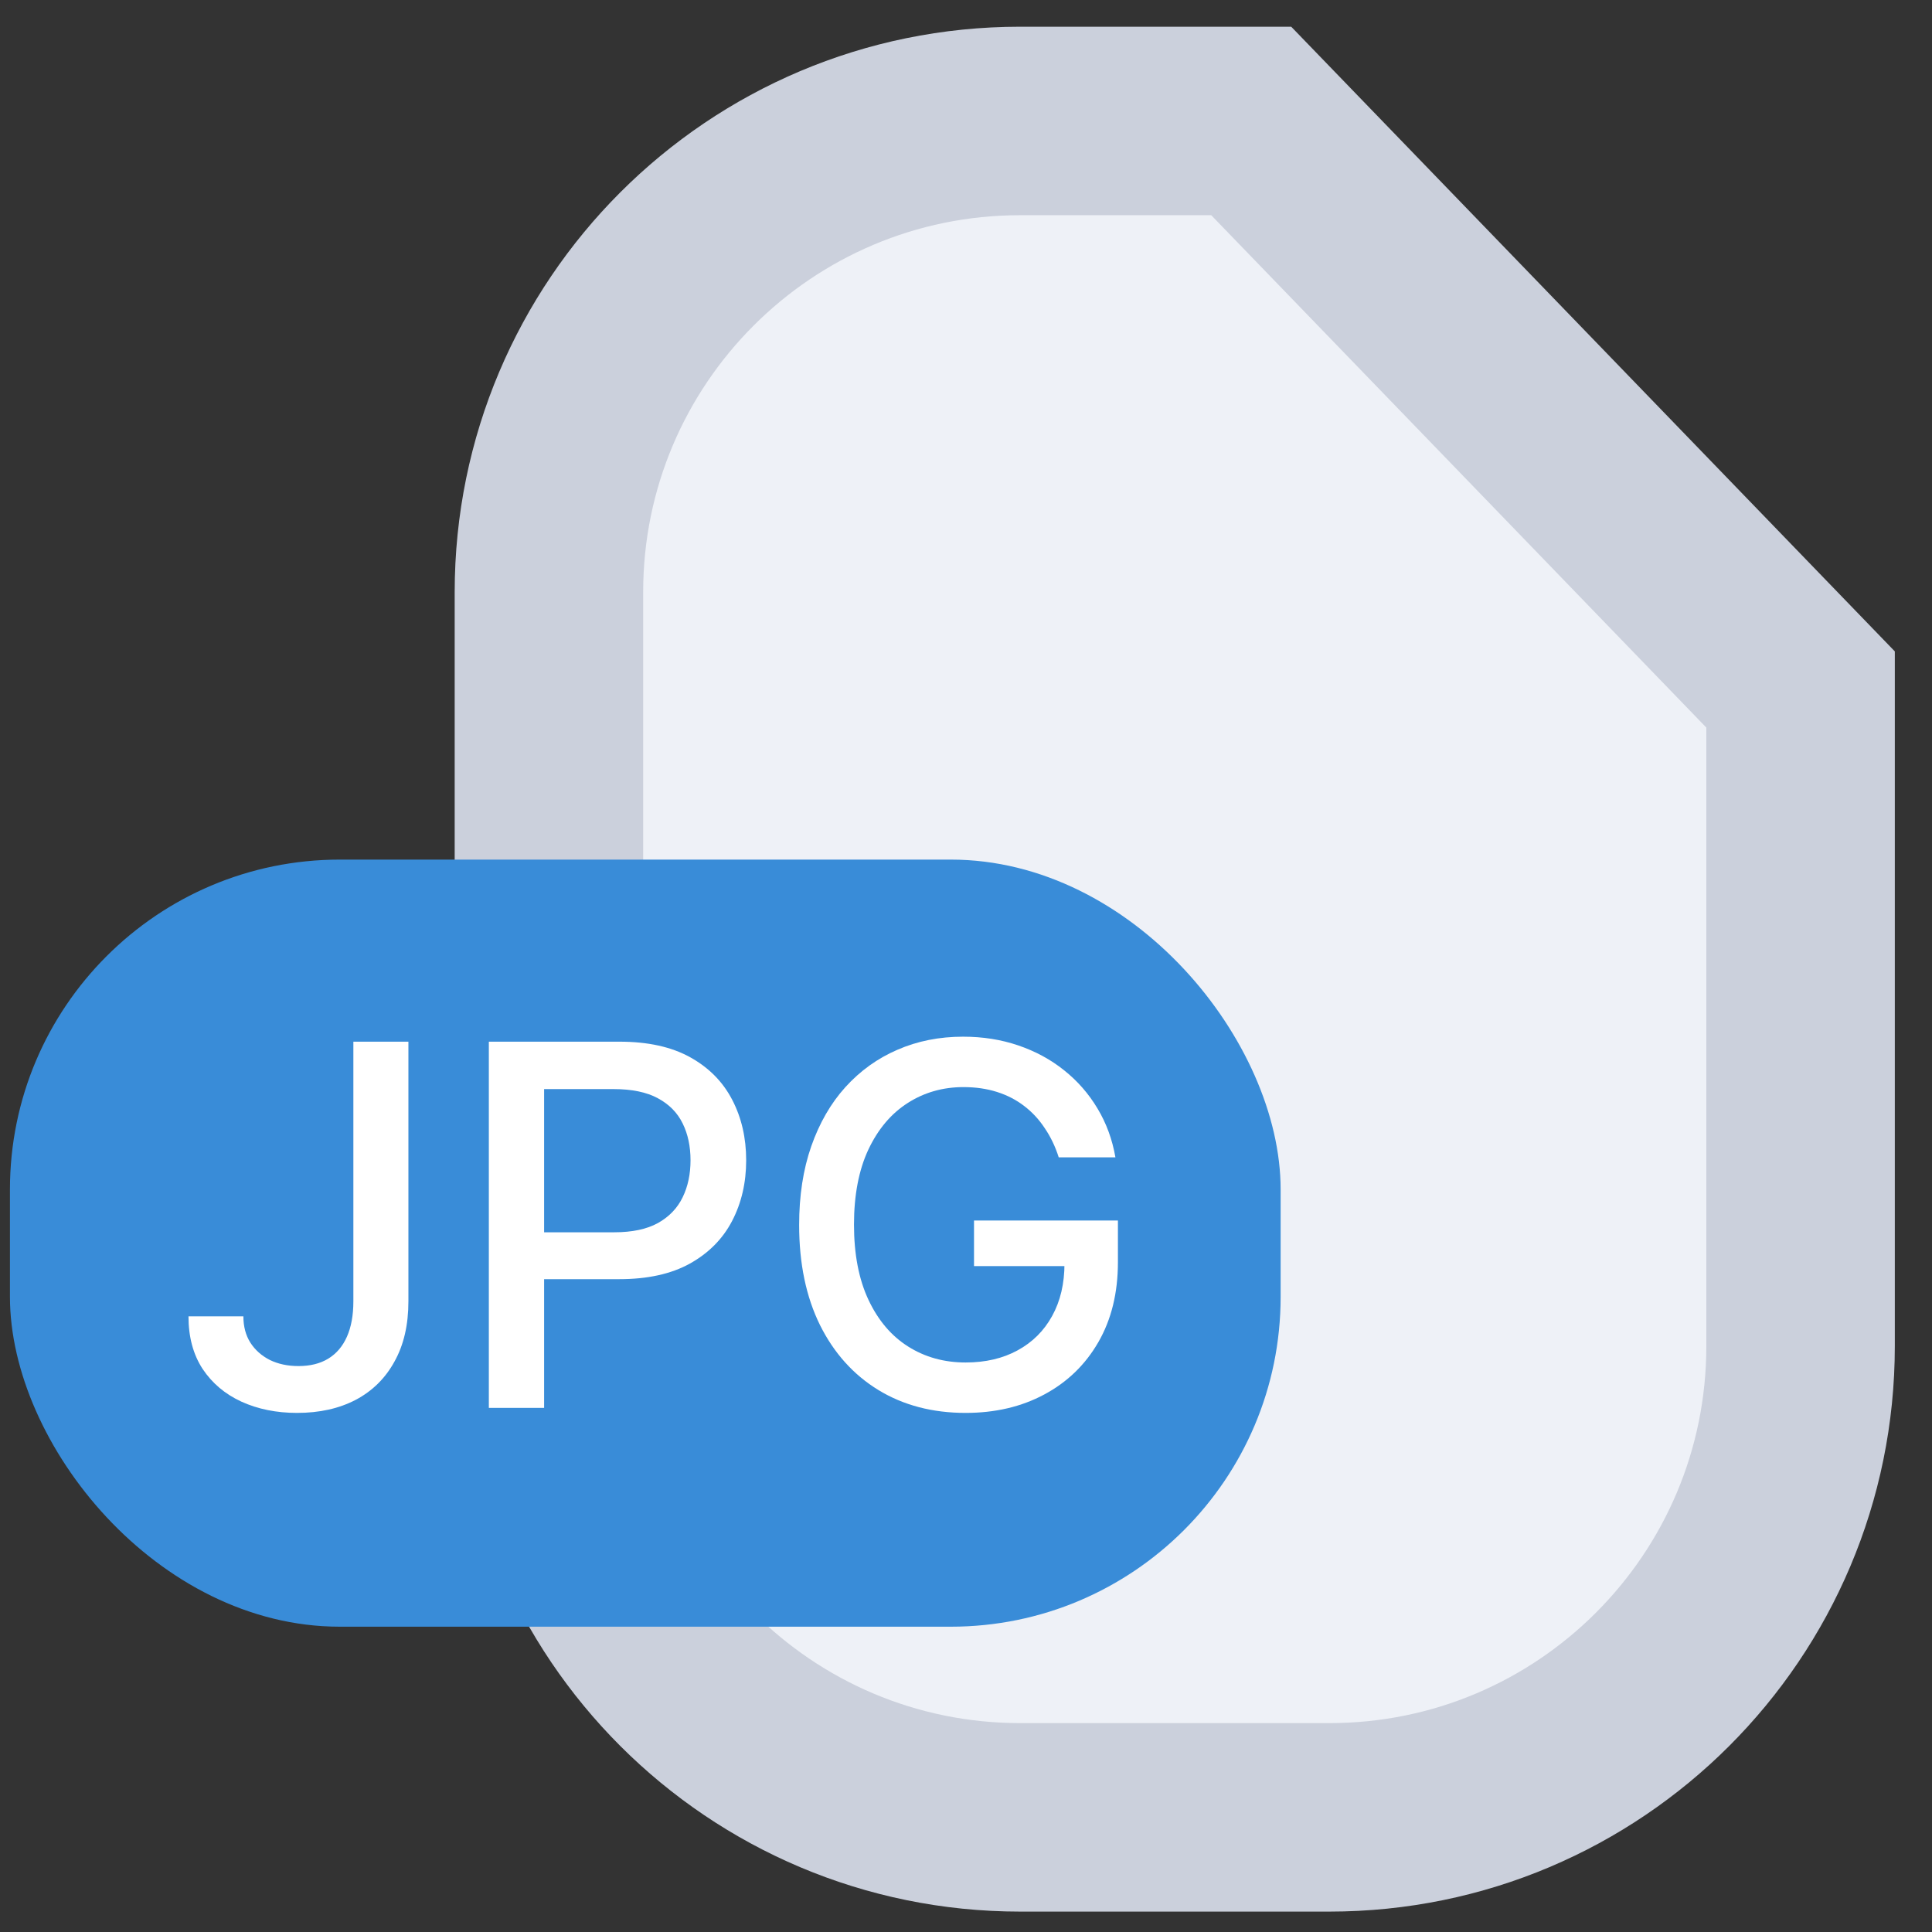 <svg width="41" height="41" viewBox="0 0 41 41" fill="none" xmlns="http://www.w3.org/2000/svg">
<rect x="0" y="0" width="41" height="41" fill="#333333" stroke="none"/>
<g id="Group 4">
<g id="Group 6">
<g id="Group 5">
<path id="Rectangle 7" d="M28.211 38.567H21.649C16.126 38.567 11.649 34.09 11.649 28.567V12.567C11.649 7.045 16.126 2.567 21.649 2.567H26.553L38.211 14.632V28.567C38.211 34.09 33.734 38.567 28.211 38.567Z" fill="#EEF1F7" stroke="#CBD0DC" stroke-width="4"/>
<rect id="Rectangle 8" x="0.211" y="18.242" width="26.966" height="16.279" rx="7" fill="#398CD8"/>
<g id="JPG">
<path id="Vector" d="M22.468 24.561C22.395 24.331 22.296 24.125 22.172 23.943C22.051 23.758 21.905 23.601 21.736 23.472C21.567 23.341 21.373 23.241 21.155 23.172C20.94 23.104 20.704 23.07 20.446 23.07C20.008 23.07 19.613 23.183 19.262 23.408C18.91 23.633 18.632 23.963 18.427 24.398C18.225 24.831 18.123 25.361 18.123 25.988C18.123 26.618 18.226 27.151 18.431 27.586C18.636 28.021 18.916 28.351 19.273 28.576C19.63 28.801 20.036 28.914 20.491 28.914C20.914 28.914 21.282 28.828 21.596 28.656C21.912 28.484 22.156 28.241 22.328 27.927C22.503 27.611 22.59 27.239 22.59 26.812L22.893 26.869H20.67V25.901H23.724V26.785C23.724 27.438 23.585 28.004 23.307 28.485C23.031 28.963 22.649 29.332 22.161 29.593C21.675 29.854 21.119 29.984 20.491 29.984C19.788 29.984 19.171 29.822 18.64 29.498C18.111 29.174 17.698 28.715 17.402 28.121C17.107 27.524 16.959 26.815 16.959 25.996C16.959 25.376 17.044 24.819 17.216 24.326C17.389 23.833 17.63 23.414 17.941 23.07C18.255 22.724 18.623 22.459 19.046 22.277C19.471 22.092 19.935 22 20.438 22C20.858 22 21.249 22.062 21.611 22.186C21.975 22.31 22.299 22.486 22.582 22.713C22.868 22.941 23.105 23.212 23.292 23.526C23.479 23.837 23.605 24.182 23.671 24.561H22.468Z" fill="white"/>
<path id="Vector_2" d="M10.374 29.878V22.106H13.144C13.749 22.106 14.25 22.216 14.647 22.437C15.044 22.657 15.341 22.958 15.539 23.34C15.736 23.719 15.835 24.147 15.835 24.622C15.835 25.1 15.735 25.53 15.535 25.913C15.337 26.292 15.039 26.593 14.639 26.816C14.242 27.036 13.742 27.146 13.14 27.146H11.235V26.151H13.034C13.416 26.151 13.726 26.086 13.964 25.954C14.202 25.82 14.376 25.638 14.487 25.408C14.599 25.178 14.654 24.916 14.654 24.622C14.654 24.329 14.599 24.068 14.487 23.841C14.376 23.613 14.2 23.435 13.96 23.306C13.722 23.177 13.409 23.112 13.019 23.112H11.547V29.878H10.374Z" fill="white"/>
<path id="Vector_3" d="M7.499 22.106H8.667V27.616C8.667 28.115 8.569 28.541 8.371 28.895C8.177 29.249 7.902 29.52 7.548 29.707C7.194 29.892 6.779 29.984 6.303 29.984C5.866 29.984 5.472 29.904 5.123 29.745C4.777 29.586 4.502 29.354 4.3 29.051C4.1 28.745 4 28.373 4 27.935H5.165C5.165 28.15 5.214 28.336 5.313 28.493C5.414 28.65 5.552 28.772 5.727 28.861C5.904 28.947 6.106 28.99 6.334 28.99C6.582 28.99 6.792 28.938 6.964 28.834C7.138 28.728 7.271 28.573 7.362 28.368C7.453 28.163 7.499 27.912 7.499 27.616V22.106Z" fill="white"/>
</g>
</g>
</g>
</g>
</svg>
